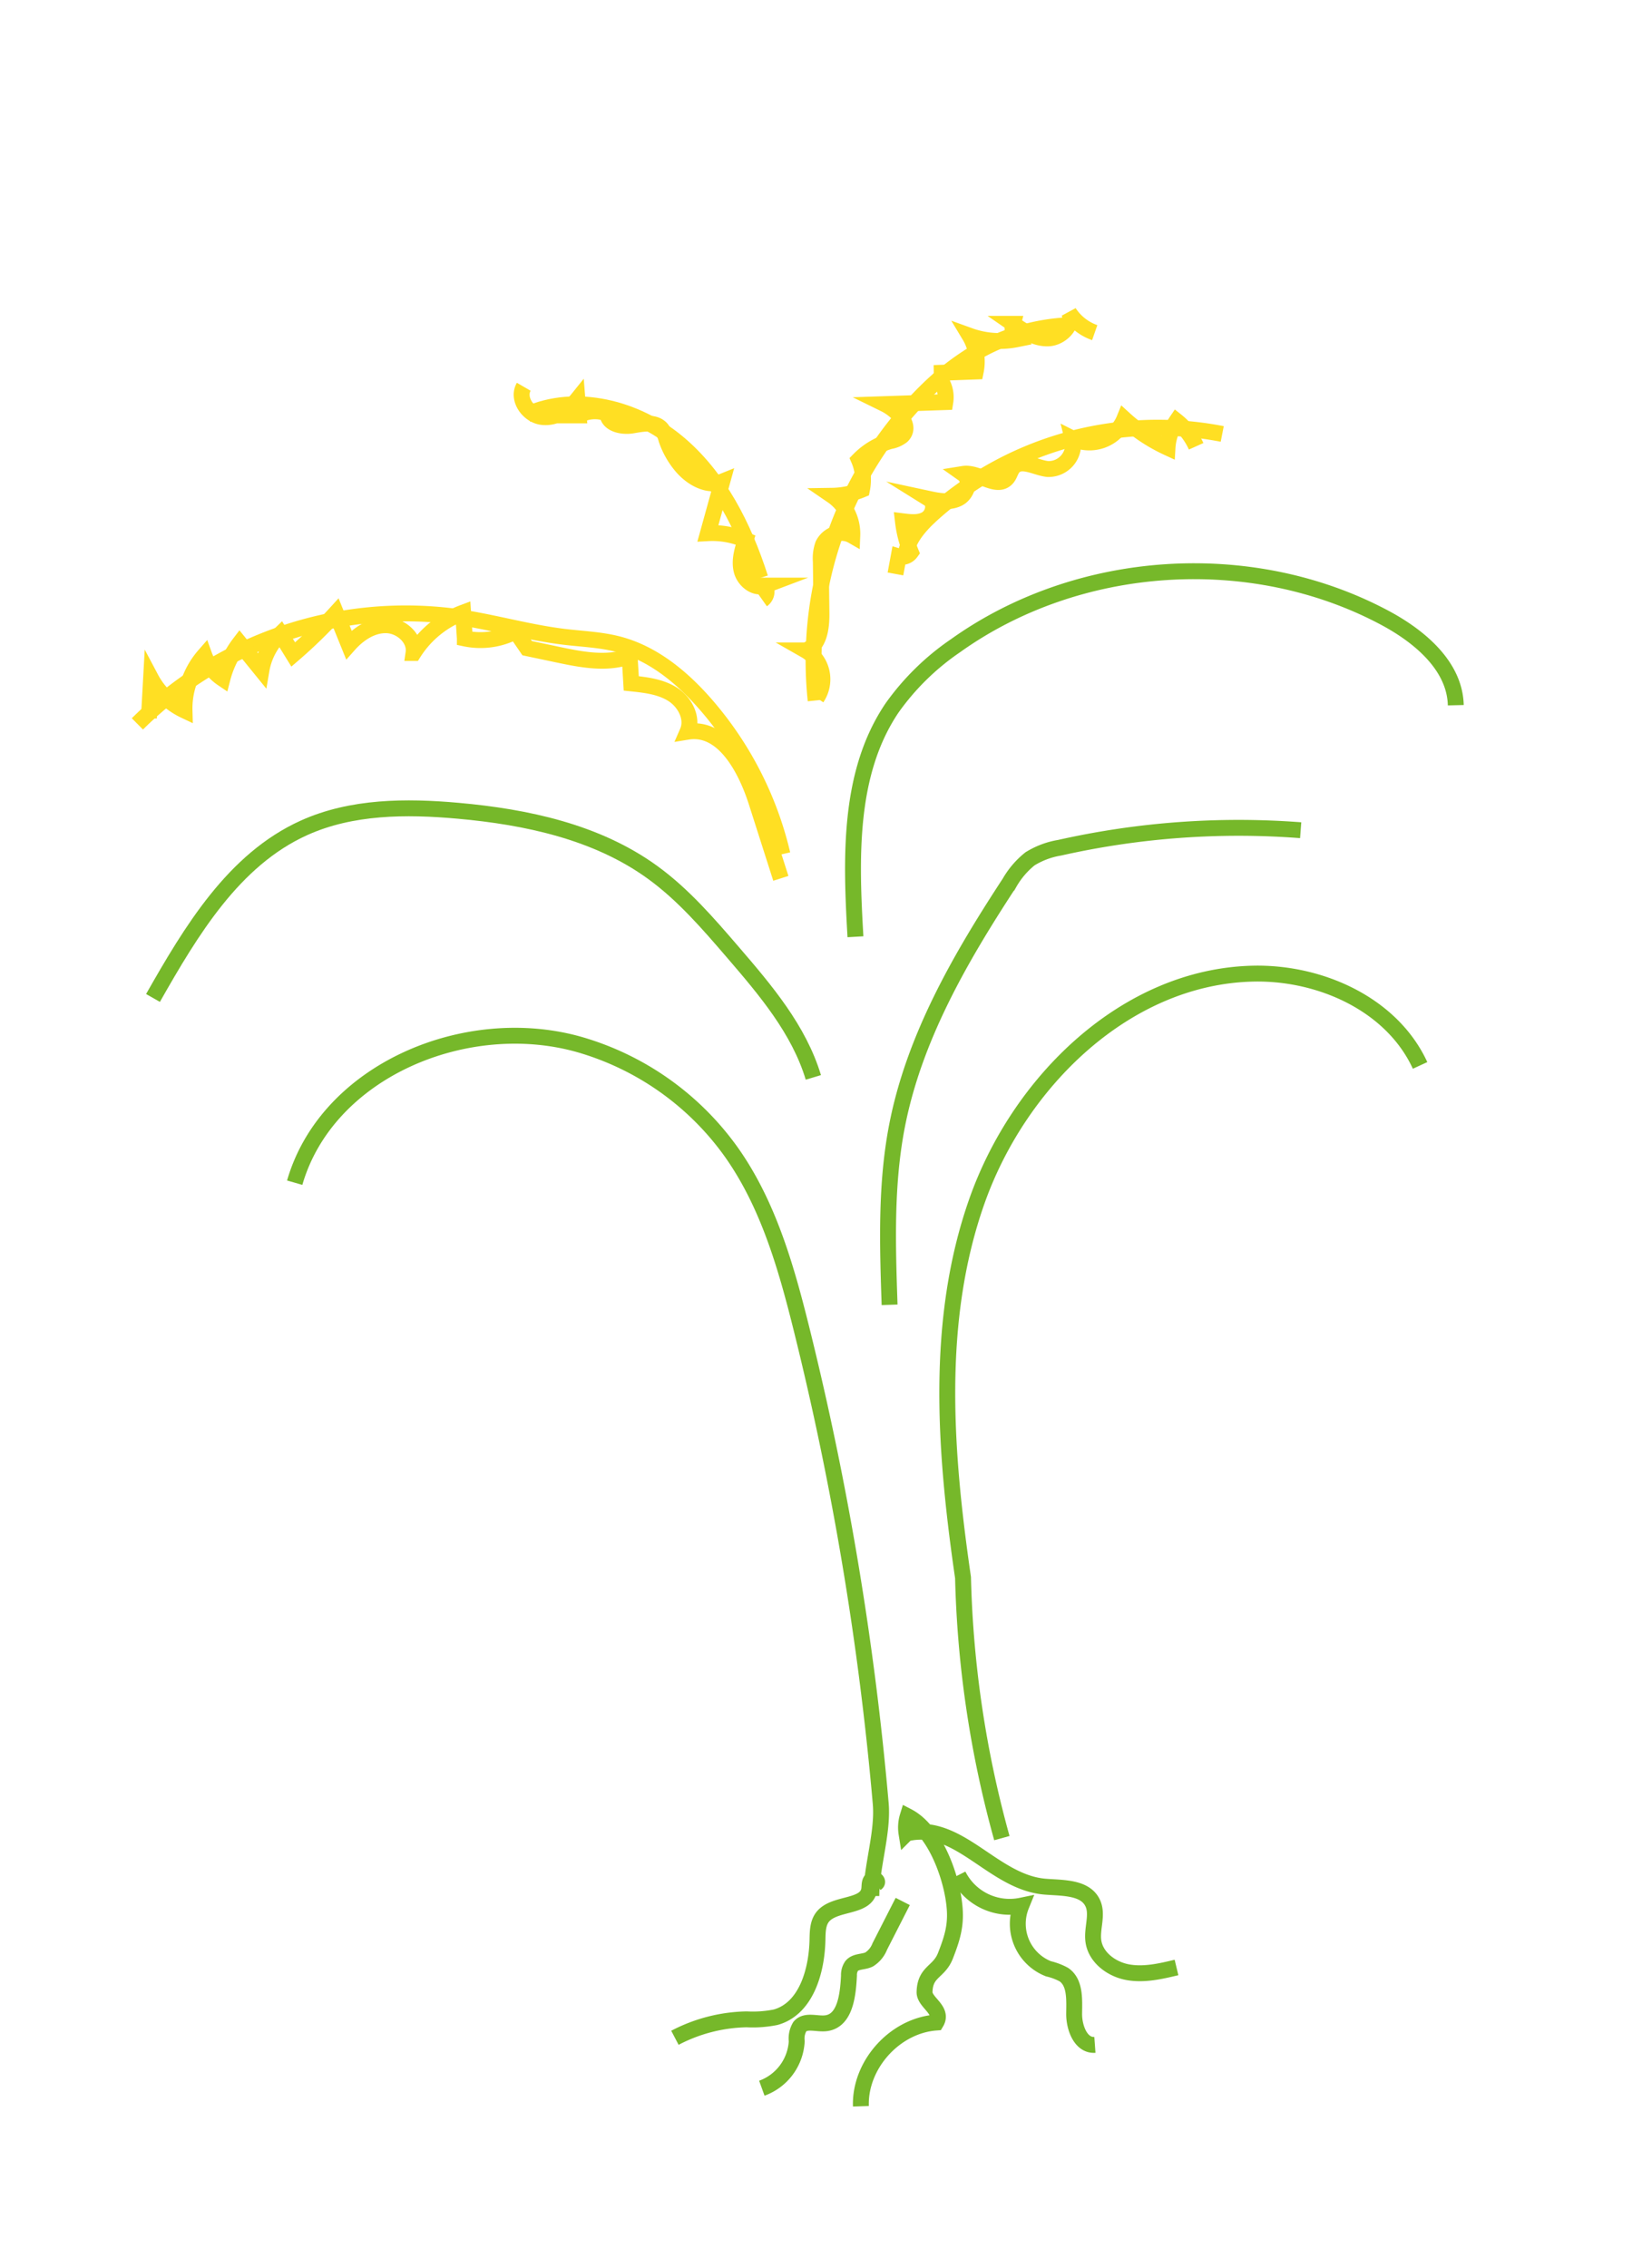 <svg id="Layer_1" data-name="Layer 1" xmlns="http://www.w3.org/2000/svg" width="109.332mm" height="151.024mm" viewBox="0 0 309.917 428.099"><title>paddy</title><path d="M189.097,346.923a201.171,201.171,0,0,1-7.332-49.172c-3.44-23.691-5.346-48.472,2.619-71.047s28.155-42.38,52.088-42.941c12.705-.298,26.25,5.777,31.559,17.323" fill="none" stroke="#76b82a" stroke-miterlimit="10" stroke-width="3"/><path d="M55.624,223.219c6.145-21.261,32.528-32.145,53.804-26.055a53.353,53.353,0,0,1,28.607,20.285c6.946,9.814,10.332,21.653,13.234,33.32a580.676,580.676,0,0,1,14.962,89.63c.479,5.489-1.768,11.942-1.768,17.452" fill="none" stroke="#76b82a" stroke-miterlimit="10" stroke-width="3"/><path d="M167.904,246.267c-.378-11.233-.748-22.577,1.372-33.614,3.209-16.706,11.937-31.798,21.258-46.029a15.95,15.95,0,0,1,3.877-4.532,15.405,15.405,0,0,1,5.589-2.093,154.011,154.011,0,0,1,45.493-3.308" fill="none" stroke="#76b82a" stroke-miterlimit="10" stroke-width="3"/><path d="M153.513,203.346c-2.717-9.023-9.021-16.453-15.166-23.597-4.674-5.435-9.405-10.923-15.211-15.127-10.515-7.615-23.749-10.443-36.68-11.601-9.824-.88-20.089-.833-29.078,3.226-13.275,5.994-21.306,19.441-28.501,32.106" fill="none" stroke="#76b82a" stroke-miterlimit="10" stroke-width="3"/><path d="M161.461,176.801c-.86-14.839-1.407-30.89,6.919-43.202a47.46,47.46,0,0,1,11.945-11.714c23.187-16.582,55.864-18.721,81.015-5.302,6.572,3.506,13.249,9.072,13.428,16.518" fill="none" stroke="#76b82a" stroke-miterlimit="10" stroke-width="3"/><path d="M147.68,161.21a66.067,66.067,0,0,0-14.535-28.316c-4.433-5.068-9.878-9.569-16.388-11.288-3.315-.875-6.775-.996-10.18-1.402-6.845-.817-13.503-2.794-20.325-3.778a71.915,71.915,0,0,0-60.321,20.199" fill="none" stroke="#ffdf23" stroke-miterlimit="10" stroke-width="3"/><path d="M153.952,132.203A71.448,71.448,0,0,1,174.65,73.99a49.628,49.628,0,0,1,9.196-7.252,38.458,38.458,0,0,1,17.82-5.358" fill="none" stroke="#ffdf23" stroke-miterlimit="10" stroke-width="3"/><path d="M143.493,109.078c-3.096-9.655-7.843-19.127-15.645-25.602s-19.13-9.377-28.386-5.239" fill="none" stroke="#ffdf23" stroke-miterlimit="10" stroke-width="3"/><path d="M170.889,105.814c-.11-3.366,2.329-6.238,4.799-8.527A63.569,63.569,0,0,1,230.69,81.905" fill="none" stroke="#ffdf23" stroke-miterlimit="10" stroke-width="3"/><path d="M222.058,371.338c-3.032.726-6.173,1.456-9.239.886s-6.051-2.808-6.457-5.899c-.314-2.393.906-4.979-.13-7.16-1.426-3.001-5.624-2.815-8.946-3.077-9.901-.787-16.338-12.443-26.189-10.044a7.131,7.131,0,0,1,.225-3.232c4.747,2.462,7.647,9.849,8.56,15.016.82,4.638.188,7.163-1.449,11.331-1.225,3.119-3.837,2.895-3.929,6.816-.046,1.977,3.615,3.377,2.19,5.755-7.805.567-14.469,7.98-14.205,15.801" fill="none" stroke="#76b82a" stroke-miterlimit="10" stroke-width="3"/><path d="M127.386,384.608a30.364,30.364,0,0,1,13.551-3.483,21.713,21.713,0,0,0,5.459-.395c5.735-1.598,7.774-8.68,7.899-14.632.031-1.484.043-3.092.95-4.268,2.191-2.842,8.279-1.661,8.813-5.21.095-.631-.021-1.369.426-1.825s1.462.312.914.64" fill="none" stroke="#76b82a" stroke-miterlimit="10" stroke-width="3"/><path d="M206.655,385.945c-2.652.194-3.941-3.226-3.917-5.885s.252-5.873-1.941-7.376a11.581,11.581,0,0,0-2.902-1.097,9.133,9.133,0,0,1-5.126-11.924,10.844,10.844,0,0,1-11.897-5.75" fill="none" stroke="#76b82a" stroke-miterlimit="10" stroke-width="3"/><path d="M143.791,394.125a10.003,10.003,0,0,0,6.588-8.868,4.385,4.385,0,0,1,.586-2.764c1.126-1.323,3.267-.402,4.988-.637,3.598-.491,4.105-5.37,4.285-8.998a3.012,3.012,0,0,1,.512-1.82c.761-.912,2.218-.692,3.288-1.209a5.042,5.042,0,0,0,2.014-2.454l4.332-8.495" fill="none" stroke="#76b82a" stroke-miterlimit="10" stroke-width="3"/><path d="M98.856,72.998c-1.31,2.26.819,5.346,3.409,5.693s5.079-1.288,6.715-3.325l.24,3.031a6.473,6.473,0,0,1,5.433-.322c.069,1.959,2.733,2.552,4.666,2.231s4.285-.831,5.556.662a5.854,5.854,0,0,1,.909,1.982,15.649,15.649,0,0,0,2.872,5.064c1.887,2.225,4.952,3.974,7.658,2.882l-2.694,9.734a15.723,15.723,0,0,1,7.103,1.279c-.612,1.866-1.231,3.855-.754,5.76s2.523,3.554,4.359,2.859a1.918,1.918,0,0,1-.45,2.679" fill="none" stroke="#ffdf23" stroke-miterlimit="10" stroke-width="3"/><path d="M206.622,62.783a9.554,9.554,0,0,1-4.859-3.815c.997,2.24-1.427,4.787-3.877,4.893s-4.661-1.348-6.678-2.742a3.209,3.209,0,0,0,.699,2.912,16.532,16.532,0,0,1-8.895-.659,9.406,9.406,0,0,1,1.152,6.746l-7.893.29a5.785,5.785,0,0,1,2.149,5.483l-11.43.384c2.412,1.184,5.189,4.112,3.273,5.994a5.059,5.059,0,0,1-2.258.99,13.428,13.428,0,0,0-5.893,3.527,9.448,9.448,0,0,1,.582,5.628,15.234,15.234,0,0,1-5.604,1.157,8.709,8.709,0,0,1,3.776,7.542,3.963,3.963,0,0,0-5.518,1.651,7.629,7.629,0,0,0-.423,3.216l.122,9.713c.035,2.745-.389,6.182-2.987,7.068a6.275,6.275,0,0,1,2.093,8.957" fill="none" stroke="#ffdf23" stroke-miterlimit="10" stroke-width="3"/><path d="M28.099,135.537l.415-7.473a13.86,13.86,0,0,0,6.314,6.031,15.212,15.212,0,0,1,3.741-10.397,8.966,8.966,0,0,0,3.418,4.385,18.745,18.745,0,0,1,3.244-6.694l4.122,5.078a12.457,12.457,0,0,1,3.591-6.835l2.403,3.898a91.421,91.421,0,0,0,8.06-7.837l2.432,6.008c1.827-2.064,4.348-3.765,7.104-3.697s5.504,2.512,5.107,5.24a18.935,18.935,0,0,1,9.36-7.62l.326,4.877a14.189,14.189,0,0,0,9.589-1.342L99.5,122.337l5.8,1.224c4.479.946,9.242,1.874,13.54.299l.304,5.125c2.724.285,5.562.608,7.862,2.094s3.854,4.516,2.761,7.028c6.703-1.091,10.948,6.819,13.015,13.288l4.596,14.381" fill="none" stroke="#ffdf23" stroke-miterlimit="10" stroke-width="3"/><path d="M225.764,84.234a12.86,12.86,0,0,0-3.691-4.769,9.998,9.998,0,0,0-1.709,5.017,32.029,32.029,0,0,1-8.159-5.415,7.111,7.111,0,0,1-9.786,3.688,4.652,4.652,0,0,1-4.656,5.77c-2.28-.233-4.982-2.054-6.502-.338-.52.588-.66,1.437-1.17,2.034-1.907,2.229-5.388-1.239-8.285-.776,1.543,1.09.772,3.768-.91,4.628s-3.702.484-5.549.087c1.292.805.823,2.989-.474,3.787s-2.943.633-4.453.441a22.056,22.056,0,0,0,1.506,5.852,2.094,2.094,0,0,1-2.304.78l-.611,3.308" fill="none" stroke="#ffdf23" stroke-miterlimit="10" stroke-width="3"/></svg>